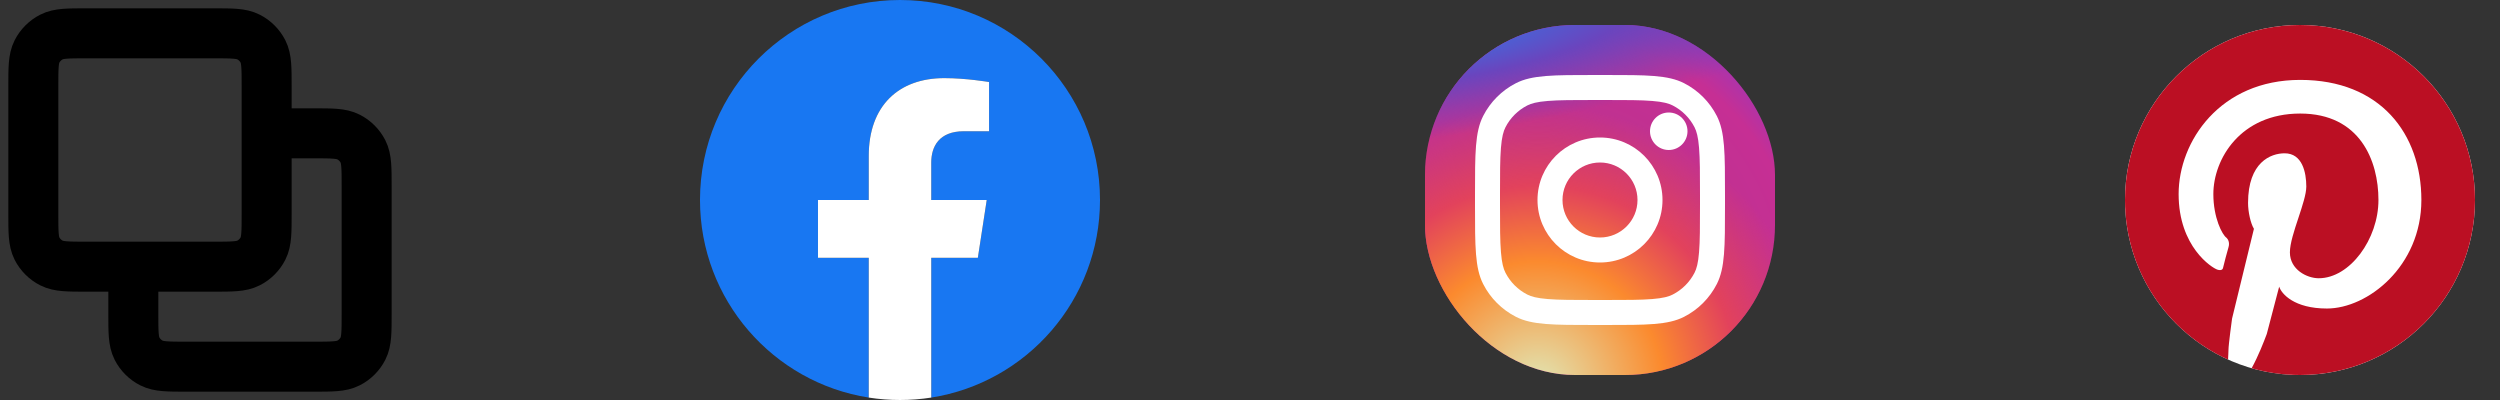 <svg width="100" height="16" viewBox="0 0 100 16" fill="none" xmlns="http://www.w3.org/2000/svg">
<rect x="0" y="0" width="100" height="16" fill="#333333" stroke="none"/>
<g clip-path="url(#clip0_20428_1851)">
<path d="M5.333 10.667V12.534C5.333 13.28 5.333 13.654 5.478 13.939C5.606 14.19 5.81 14.394 6.061 14.521C6.346 14.667 6.72 14.667 7.466 14.667H12.533C13.28 14.667 13.653 14.667 13.938 14.521C14.189 14.394 14.393 14.19 14.521 13.939C14.666 13.654 14.666 13.28 14.666 12.534V7.467C14.666 6.72 14.666 6.347 14.521 6.062C14.393 5.811 14.189 5.607 13.938 5.479C13.653 5.333 13.28 5.333 12.533 5.333H10.666M3.466 10.667H8.533C9.28 10.667 9.653 10.667 9.938 10.521C10.189 10.394 10.393 10.19 10.521 9.939C10.666 9.654 10.666 9.28 10.666 8.534V3.467C10.666 2.72 10.666 2.347 10.521 2.062C10.393 1.811 10.189 1.607 9.938 1.479C9.653 1.333 9.28 1.333 8.533 1.333H3.466C2.72 1.333 2.346 1.333 2.061 1.479C1.81 1.607 1.606 1.811 1.478 2.062C1.333 2.347 1.333 2.72 1.333 3.467V8.534C1.333 9.28 1.333 9.654 1.478 9.939C1.606 10.19 1.81 10.394 2.061 10.521C2.346 10.667 2.72 10.667 3.466 10.667Z" stroke="black" stroke-width="2" stroke-linecap="round" stroke-linejoin="round"/>
</g>
<g clip-path="url(#clip1_20428_1851)">
<path d="M44 8C44 3.582 40.418 0 36 0C31.582 0 28 3.582 28 8C28 11.993 30.925 15.303 34.75 15.903V10.312H32.719V8H34.75V6.237C34.75 4.232 35.944 3.125 37.772 3.125C38.647 3.125 39.562 3.281 39.562 3.281V5.25H38.554C37.56 5.25 37.25 5.867 37.25 6.5V8H39.469L39.114 10.312H37.25V15.903C41.075 15.303 44 11.993 44 8Z" fill="#1877F2"/>
<path d="M39.114 10.312L39.469 8H37.25V6.5C37.25 5.867 37.56 5.25 38.554 5.25H39.562V3.281C39.562 3.281 38.647 3.125 37.772 3.125C35.944 3.125 34.75 4.232 34.75 6.237V8H32.719V10.312H34.75V15.903C35.578 16.032 36.422 16.032 37.25 15.903V10.312H39.114Z" fill="white"/>
</g>
<rect x="57" y="1" width="14" height="14" rx="6" fill="url(#paint0_radial_20428_1851)"/>
<rect x="57" y="1" width="14" height="14" rx="6" fill="url(#paint1_radial_20428_1851)"/>
<rect x="57" y="1" width="14" height="14" rx="6" fill="url(#paint2_radial_20428_1851)"/>
<path d="M67.5 5.25C67.5 5.664 67.164 6 66.75 6C66.336 6 66 5.664 66 5.25C66 4.836 66.336 4.5 66.75 4.5C67.164 4.5 67.5 4.836 67.5 5.25Z" fill="white"/>
<path fill-rule="evenodd" clip-rule="evenodd" d="M64 10.5C65.381 10.5 66.5 9.381 66.5 8C66.5 6.619 65.381 5.5 64 5.5C62.619 5.5 61.5 6.619 61.5 8C61.5 9.381 62.619 10.5 64 10.5ZM64 9.5C64.828 9.5 65.5 8.828 65.5 8C65.5 7.172 64.828 6.5 64 6.5C63.172 6.5 62.5 7.172 62.5 8C62.5 8.828 63.172 9.5 64 9.5Z" fill="white"/>
<path fill-rule="evenodd" clip-rule="evenodd" d="M59 7.8C59 6.12 59 5.28 59.327 4.638C59.615 4.074 60.074 3.615 60.638 3.327C61.28 3 62.12 3 63.8 3H64.2C65.88 3 66.72 3 67.362 3.327C67.927 3.615 68.385 4.074 68.673 4.638C69 5.28 69 6.12 69 7.8V8.2C69 9.88 69 10.72 68.673 11.362C68.385 11.927 67.927 12.385 67.362 12.673C66.72 13 65.88 13 64.2 13H63.8C62.12 13 61.28 13 60.638 12.673C60.074 12.385 59.615 11.927 59.327 11.362C59 10.72 59 9.88 59 8.2V7.8ZM63.8 4H64.2C65.057 4 65.639 4.001 66.089 4.038C66.527 4.073 66.752 4.138 66.908 4.218C67.284 4.41 67.59 4.716 67.782 5.092C67.862 5.248 67.927 5.473 67.962 5.911C67.999 6.361 68 6.943 68 7.8V8.2C68 9.057 67.999 9.639 67.962 10.089C67.927 10.527 67.862 10.752 67.782 10.908C67.59 11.284 67.284 11.59 66.908 11.782C66.752 11.862 66.527 11.927 66.089 11.962C65.639 11.999 65.057 12 64.2 12H63.8C62.943 12 62.361 11.999 61.911 11.962C61.473 11.927 61.248 11.862 61.092 11.782C60.716 11.59 60.41 11.284 60.218 10.908C60.138 10.752 60.073 10.527 60.038 10.089C60.001 9.639 60 9.057 60 8.2V7.8C60 6.943 60.001 6.361 60.038 5.911C60.073 5.473 60.138 5.248 60.218 5.092C60.41 4.716 60.716 4.41 61.092 4.218C61.248 4.138 61.473 4.073 61.911 4.038C62.361 4.001 62.943 4 63.8 4Z" fill="white"/>
<circle cx="92" cy="8" r="7" fill="white"/>
<path d="M92 15C95.866 15 99 11.866 99 8C99 4.134 95.866 1 92 1C88.134 1 85 4.134 85 8C85 10.84 86.691 13.285 89.122 14.383C89.125 14.307 89.129 14.238 89.132 14.178C89.136 14.097 89.139 14.034 89.139 13.999C89.139 13.789 89.282 12.745 89.282 12.745L90.157 9.153C90.023 8.934 89.922 8.471 89.922 8.118C89.922 6.486 90.831 6.132 91.386 6.132C92.093 6.132 92.252 6.898 92.252 7.462C92.252 7.76 92.098 8.226 91.939 8.707C91.77 9.216 91.596 9.74 91.596 10.095C91.596 10.785 92.278 11.13 92.749 11.13C93.994 11.13 95.138 9.565 95.138 8C95.138 6.435 94.406 4.542 92.008 4.542C89.611 4.542 88.534 6.368 88.534 7.764C88.534 8.707 88.887 9.397 89.064 9.514C89.114 9.559 89.2 9.698 89.139 9.893C89.079 10.088 88.968 10.524 88.921 10.717C88.915 10.762 88.862 10.839 88.694 10.785C88.483 10.717 87.145 9.876 87.145 7.764C87.145 5.653 88.803 3.196 92.008 3.196C95.214 3.196 96.855 5.35 96.855 8C96.855 10.65 94.709 12.341 93.077 12.341C91.771 12.341 91.26 11.758 91.167 11.466L90.671 13.359C90.553 13.673 90.335 14.238 90.065 14.729C90.68 14.905 91.329 15 92 15Z" fill="#BB0F23"/>
<defs>
<radialGradient id="paint0_radial_20428_1851" cx="0" cy="0" r="1" gradientUnits="userSpaceOnUse" gradientTransform="translate(62 11.5) rotate(-55.376) scale(12.76)">
<stop stop-color="#B13589"/>
<stop offset="0.793" stop-color="#C62F94"/>
<stop offset="1" stop-color="#8A3AC8"/>
</radialGradient>
<radialGradient id="paint1_radial_20428_1851" cx="0" cy="0" r="1" gradientUnits="userSpaceOnUse" gradientTransform="translate(61.5 15.5) rotate(-65.136) scale(11.297)">
<stop stop-color="#E0E8B7"/>
<stop offset="0.445" stop-color="#FB8A2E"/>
<stop offset="0.715" stop-color="#E2425C"/>
<stop offset="1" stop-color="#E2425C" stop-opacity="0"/>
</radialGradient>
<radialGradient id="paint2_radial_20428_1851" cx="0" cy="0" r="1" gradientUnits="userSpaceOnUse" gradientTransform="translate(56.25 1.5) rotate(-8.13) scale(19.445 4.159)">
<stop offset="0.157" stop-color="#406ADC"/>
<stop offset="0.468" stop-color="#6A45BE"/>
<stop offset="1" stop-color="#6A45BE" stop-opacity="0"/>
</radialGradient>
<clipPath id="clip0_20428_1851">
<rect width="16" height="16" fill="white"/>
</clipPath>
<clipPath id="clip1_20428_1851">
<rect width="16" height="16" fill="white" transform="translate(28)"/>
</clipPath>
</defs>
</svg>
